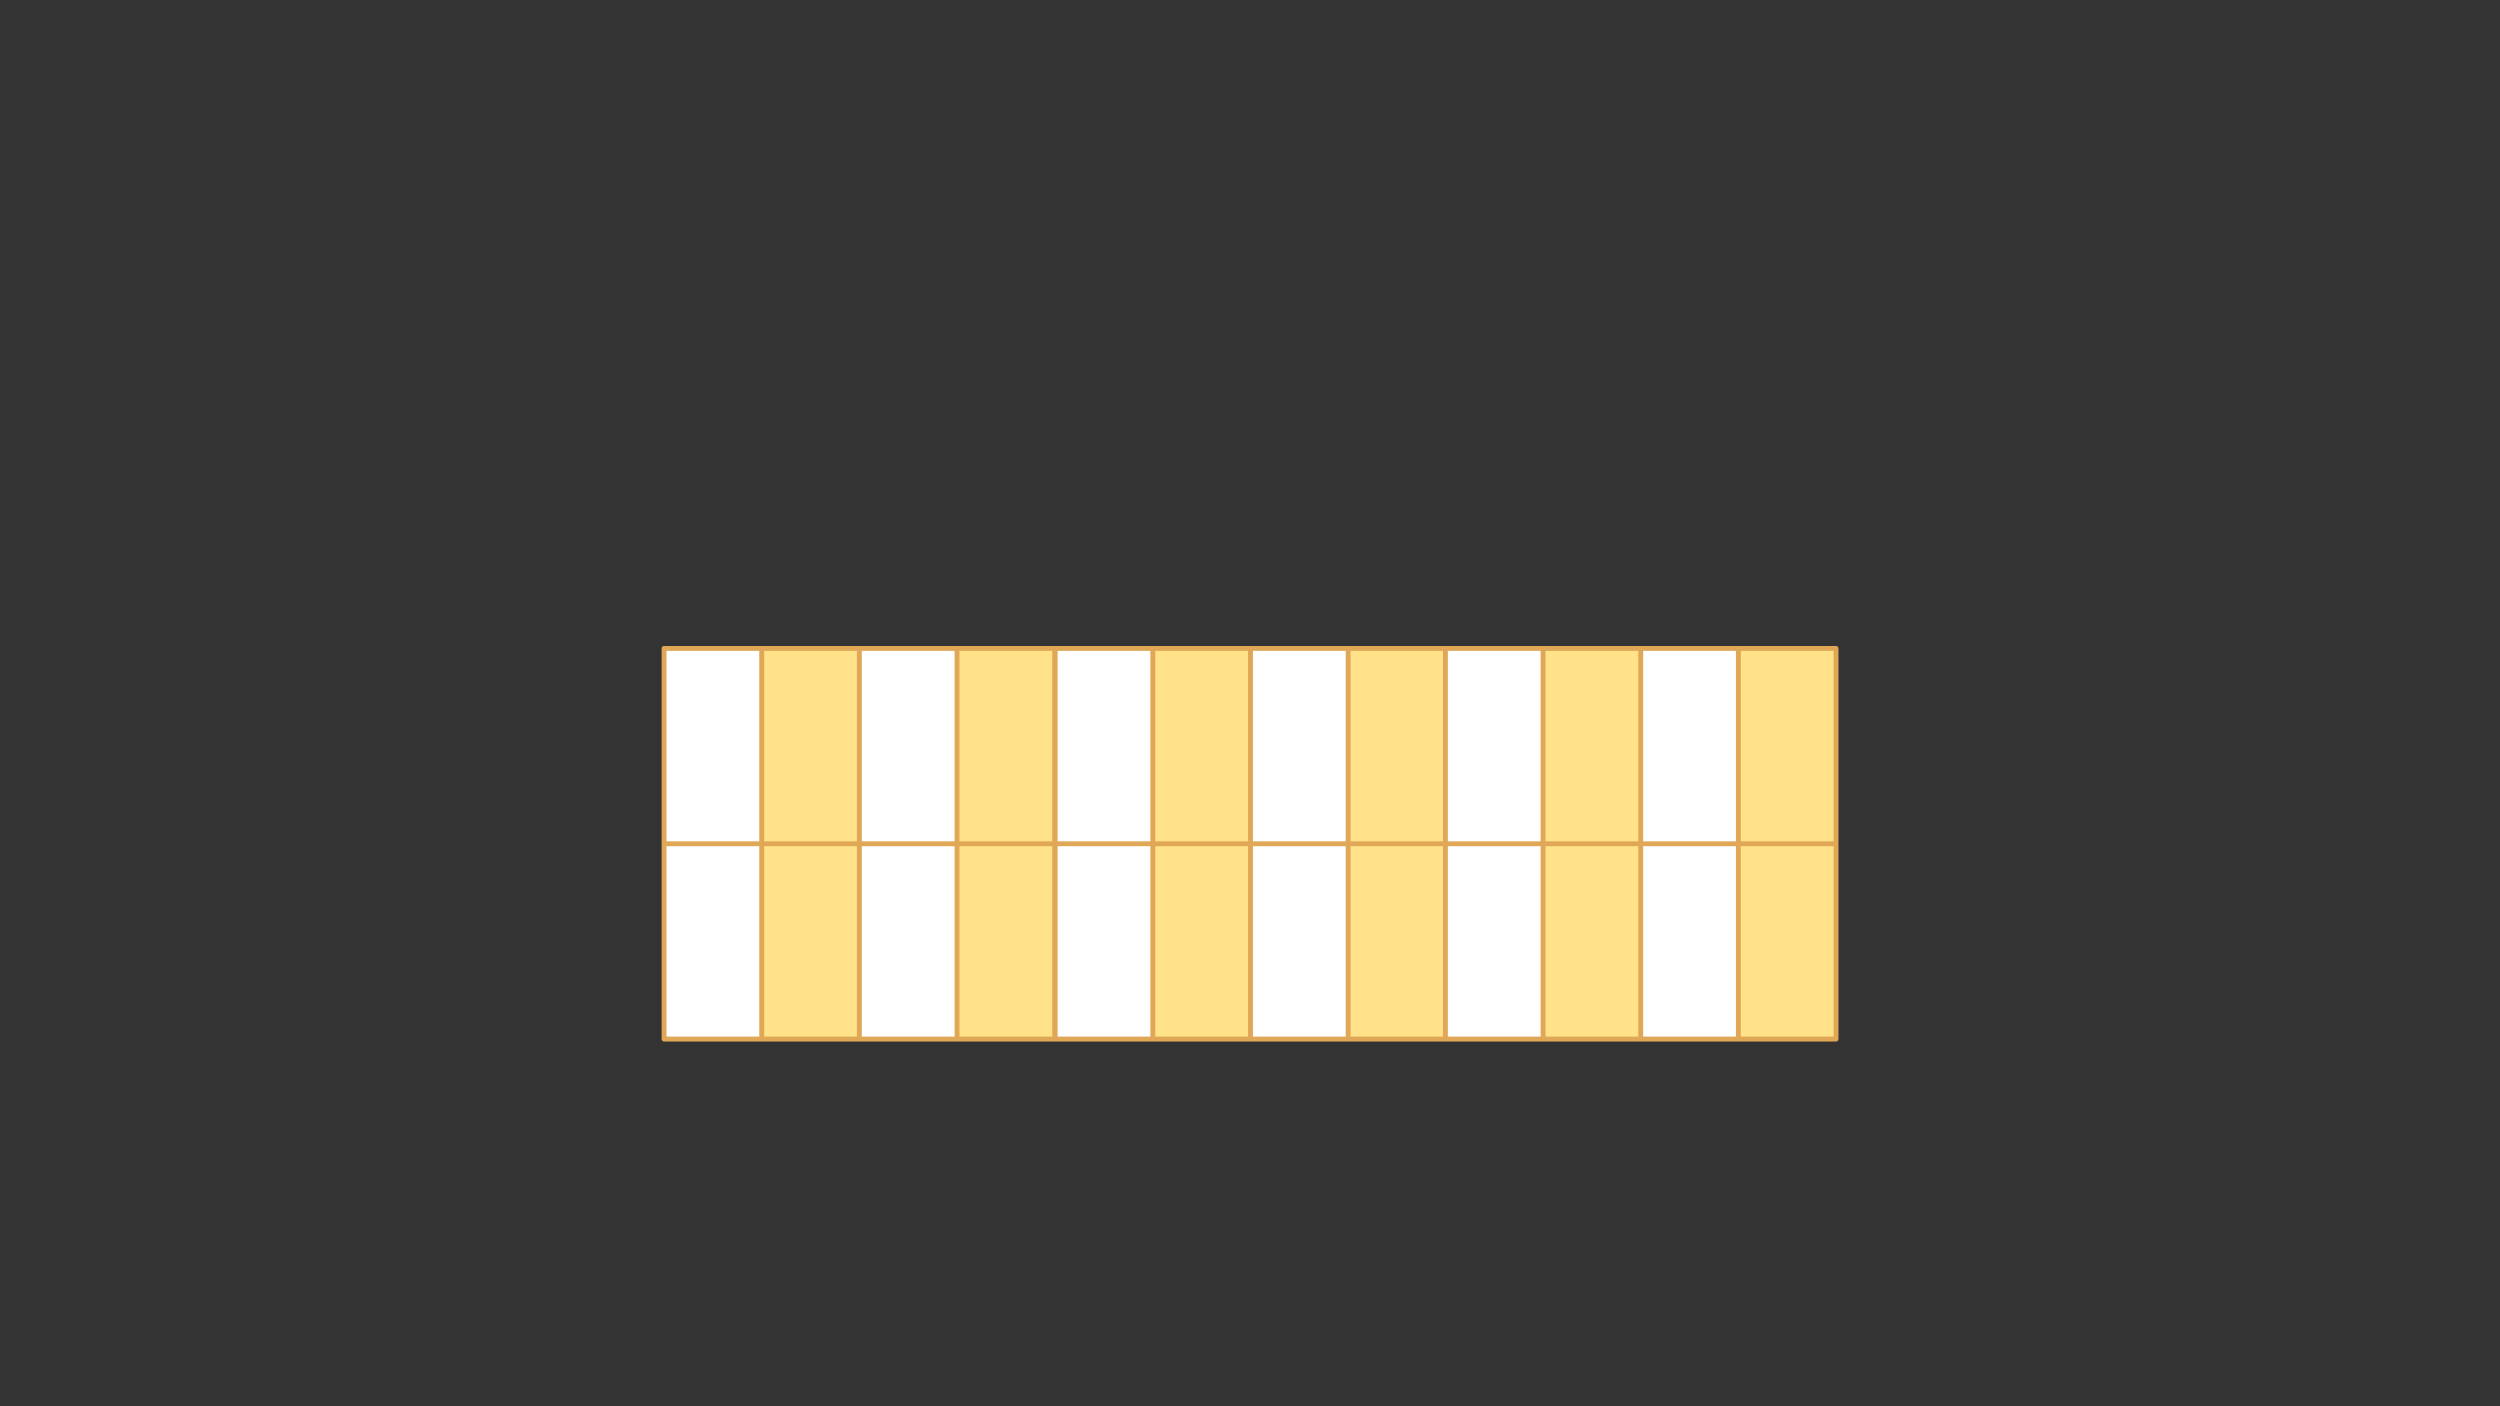 
<svg xmlns="http://www.w3.org/2000/svg" version="1.1" xmlns:xlink="http://www.w3.org/1999/xlink" preserveAspectRatio="none" x="0px" y="0px" width="1280px" height="720px" viewBox="0 0 1280 720">
<rect x="0" y="0" width="1280" height="720" fill="#333333" stroke="none"/>
<defs>
<g id="Layer0_0_FILL">
<path fill="#FFE289" stroke="none" d="
M 840.05 532
L 840.05 432 790.05 432 790.05 532 840.05 532
M 890.05 432
L 890.05 532 940.05 532 940.05 432 890.05 432
M 840.05 332
L 790.05 332 790.05 432 840.05 432 840.05 332
M 940.05 332
L 890.05 332 890.05 432 940.05 432 940.05 332
M 740.05 532
L 740.05 432 690.25 432 690.25 532 740.05 532
M 740.05 332
L 690.25 332 690.25 432 740.05 432 740.05 332
M 640.25 432
L 590.25 432 590.25 532 640.25 532 640.25 432
M 640.25 332
L 590.25 332 590.25 432 640.25 432 640.25 332
M 390 432
L 390 532 440 532 440 432 390 432
M 540 432
L 490 432 490 532 540 532 540 432
M 540 332
L 490 332 490 432 540 432 540 332
M 440 332
L 390 332 390 432 440 432 440 332 Z"/>

<path fill="#FFFFFF" stroke="none" d="
M 890.05 432
L 840.05 432 840.05 532 890.05 532 890.05 432
M 890.05 332
L 840.05 332 840.05 432 890.05 432 890.05 332
M 790.05 432
L 740.05 432 740.05 532 790.05 532 790.05 432
M 740.25 332
L 740.05 332 740.05 432 790.05 432 790.05 332 740.25 332
M 690.25 532
L 690.25 432 640.25 432 640.25 532 690.25 532
M 690.25 432
L 690.25 332 640.25 332 640.25 432 690.25 432
M 540.25 532
L 590.25 532 590.25 432 540.25 432 540.25 532
M 590.25 332
L 540.25 332 540.25 432 590.25 432 590.25 332
M 490 532
L 490 432 440 432 440 532 490 532
M 490 332
L 440 332 440 432 490 432 490 332
M 390 432
L 340 432 340 532 390 532 390 432
M 390 332
L 340 332 340 432 390 432 390 332 Z"/>
</g>

<path id="Layer0_0_1_STROKES" stroke="#E0A757" stroke-width="2.5" stroke-linejoin="round" stroke-linecap="round" fill="none" d="
M 740.25 332
L 790.05 332 840.05 332 890.05 332 940.05 332 940.05 432 940.05 532 890.05 532 840.05 532 790.05 532 740.05 532 690.25 532 640.25 532 590.25 532 540.25 532 540.25 432 540.25 332 590.25 332 640.25 332 690.25 332 740.05 332 740.05 432 790.05 432 790.05 332
M 890.05 432
L 840.05 432 840.05 532
M 890.05 532
L 890.05 432 940.05 432
M 890.05 332
L 890.05 432
M 740.05 532
L 740.05 432 690.25 432 690.25 532
M 790.05 532
L 790.05 432 840.05 432 840.05 332
M 690.25 332
L 690.25 432 640.25 432 640.25 532
M 390 532
L 340 532 340 432 340 332 390 332 440 332 490 332 540 332 540 432 540 532 490 532 440 532 390 532 390 432 340 432
M 640.25 432
L 590.25 432 590.25 532
M 540 432
L 490 432 490 532
M 590.25 432
L 540.25 432
M 440 532
L 440 432 390 432 390 332
M 490 432
L 440 432 440 332
M 590.25 332
L 590.25 432
M 640.25 332
L 640.25 432
M 490 332
L 490 432"/>
</defs>

<g transform="matrix( 1, 0, 0, 1, 0,0) ">
<use xlink:href="#Layer0_0_FILL"/>

<use xlink:href="#Layer0_0_1_STROKES"/>
</g>
</svg>
